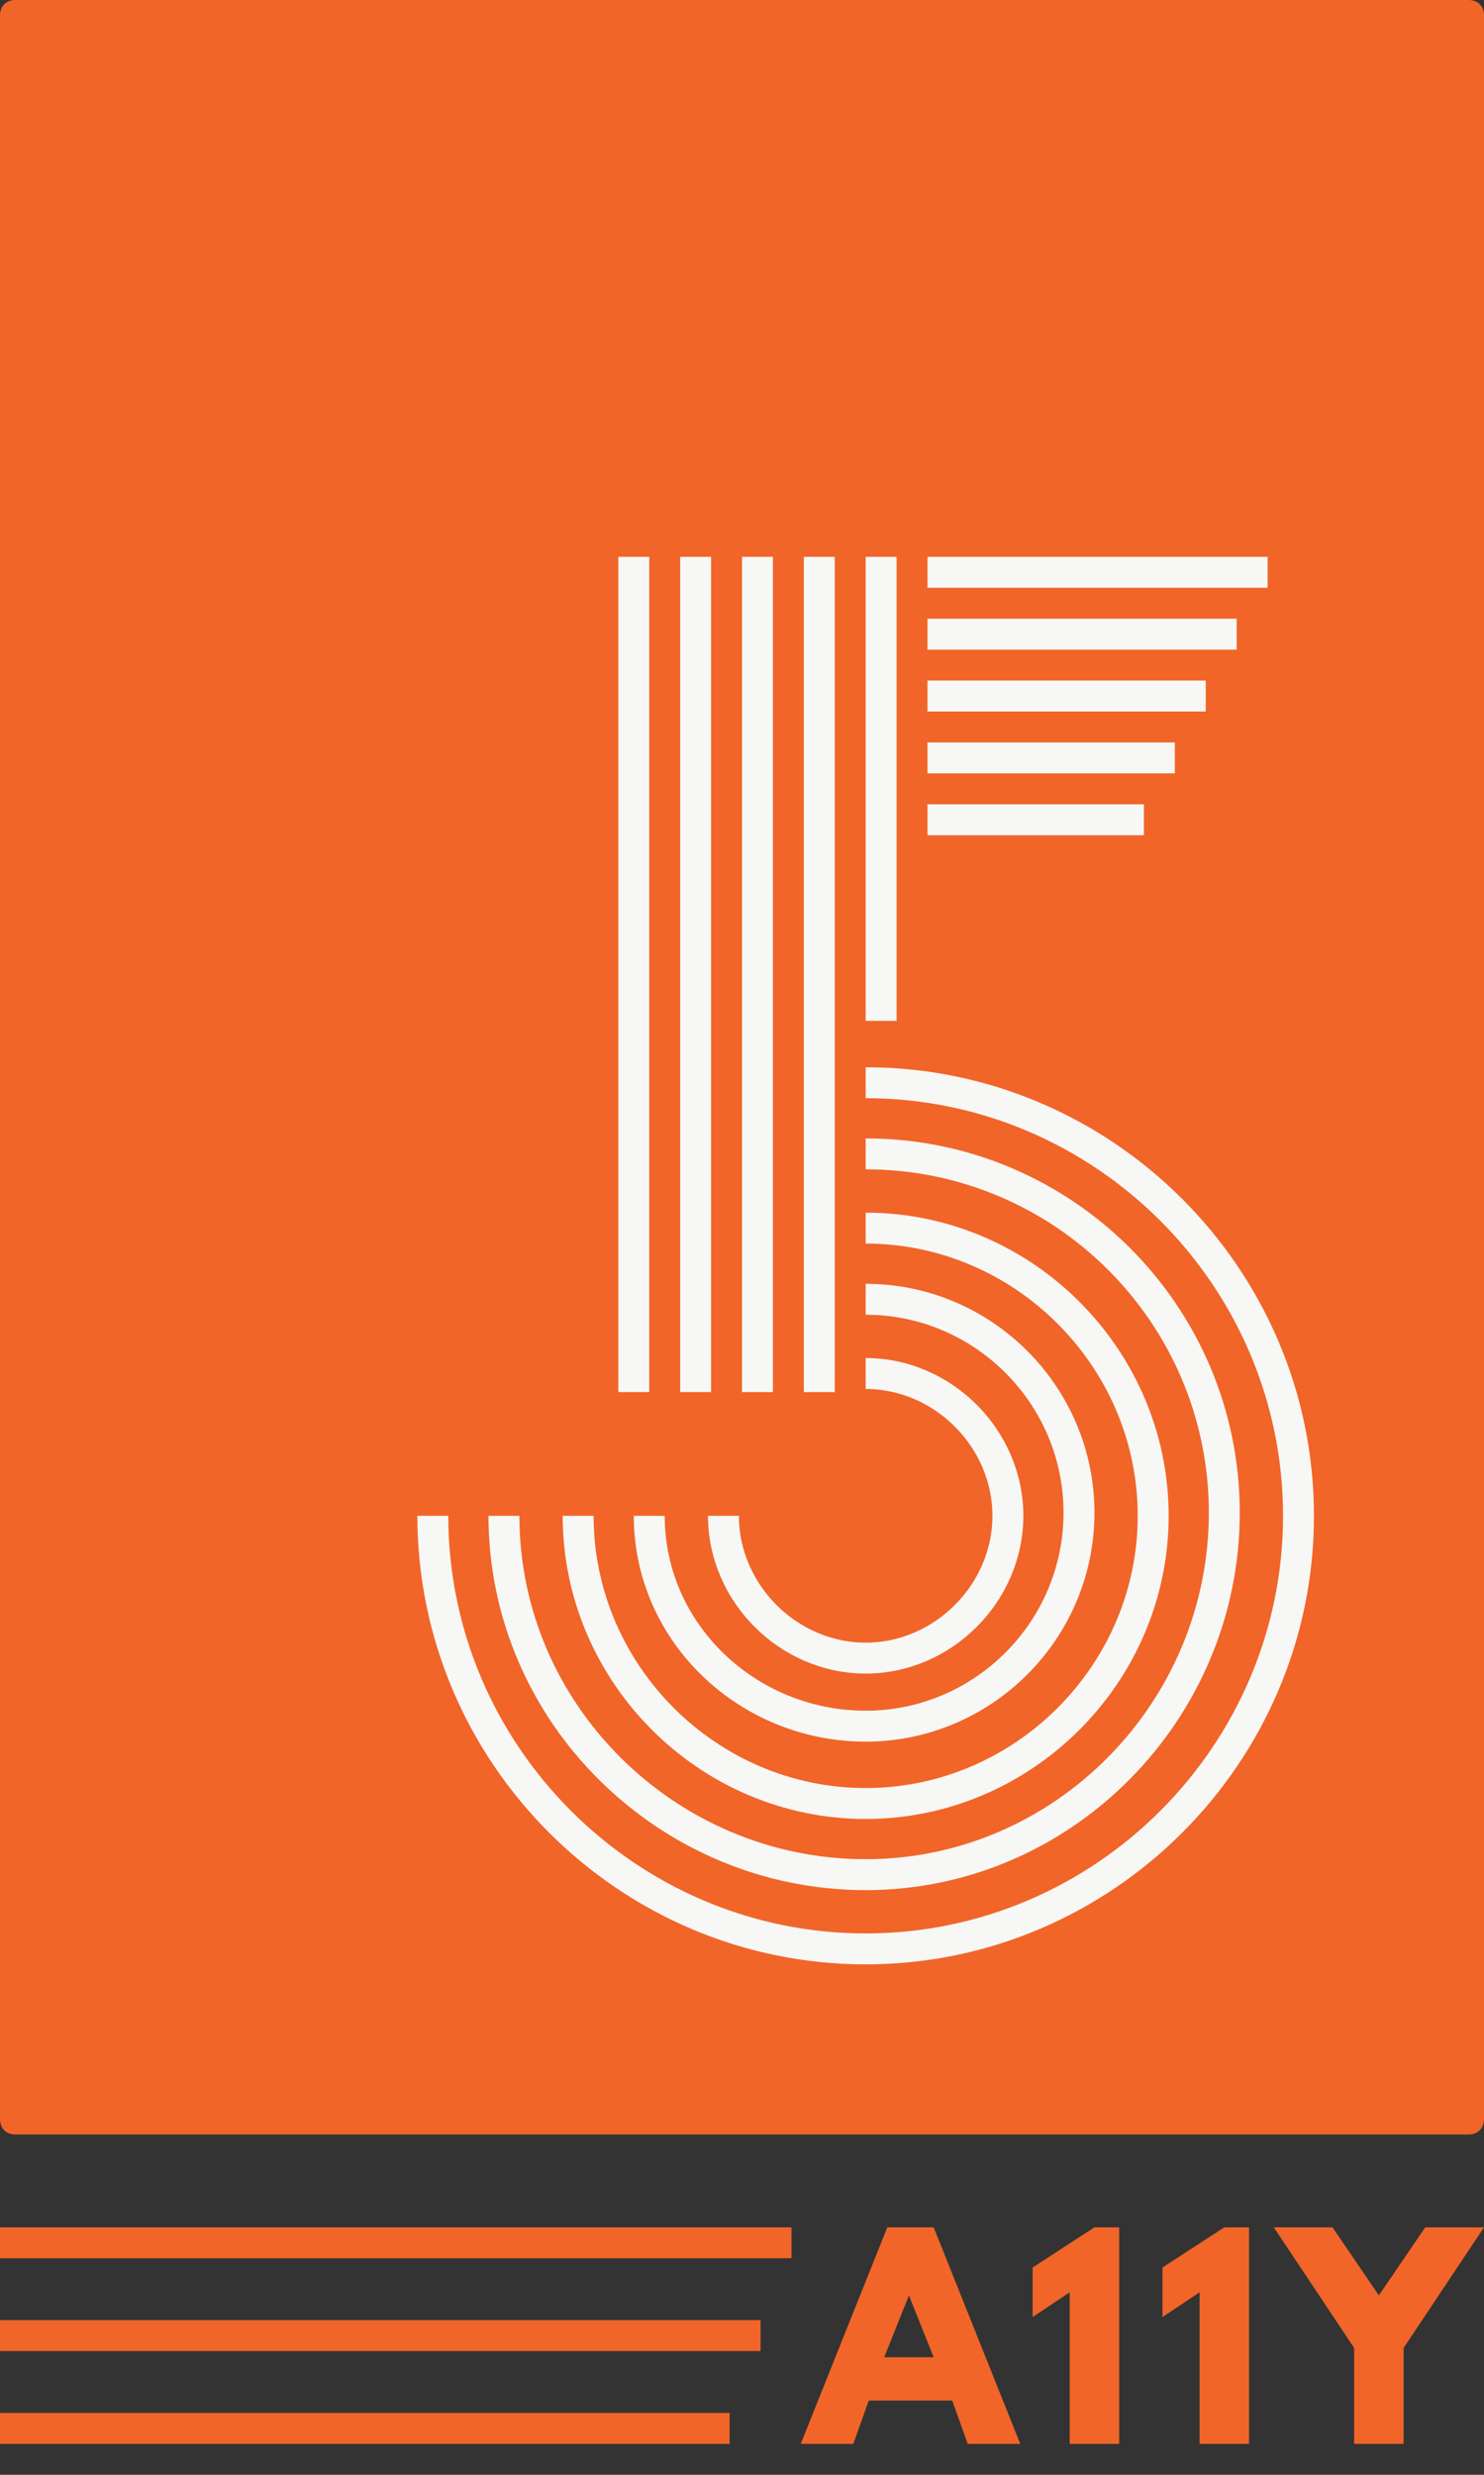 <svg xmlns="http://www.w3.org/2000/svg" viewBox="-225 114 48 80" enable-background="new -225 114 48 80"><rect x="-225" y="114" width="48" height="80" fill="#333333" stroke="none"/><defs/><path fill="#f16529" d="m-177 182.5c0 .3-.2.5-.5.5h-47c-.3 0-.5-.2-.5-.5v-68c0-.3.2-.5.5-.5h47c.3 0 .5.2.5.5v68"/><g fill="none" stroke="#f7f7f5" stroke-miterlimit="10"><path d="m-197 158.4c2.5 0 4.6 2.1 4.6 4.6s-2.1 4.6-4.6 4.6-4.6-2.1-4.6-4.6"/><path d="m-197 156c3.8 0 6.9 3.1 6.9 6.9 0 3.8-3.1 6.9-6.9 6.9s-7-3-7-6.8"/><path d="m-197 153.7c5.1 0 9.3 4.2 9.3 9.3s-4.2 9.3-9.3 9.3-9.3-4.2-9.3-9.3"/><path d="m-197 151.3c6.4 0 11.6 5.2 11.6 11.6 0 6.4-5.2 11.7-11.6 11.7s-11.7-5.2-11.7-11.6"/><path d="m-197 149c7.7 0 14 6.3 14 14s-6.3 14-14 14-14-6.3-14-14"/><path d="m-198.5 159v-27"/><path d="m-196.5 147v-15"/><path d="m-200.5 159v-27"/><path d="m-202.5 159v-27"/><path d="m-204.5 159v-27"/><path d="m-186 136.5h-9"/><path d="m-185 134.5h-10"/><path d="m-184 132.5h-11"/><path d="m-187 138.5h-8"/><path d="m-188 140.5h-7"/></g><g fill="#f16529"><path d="m-194.8 186l2.8 7h-1.7l-.5-1.4h-2.7l-.5 1.4h-1.7l2.8-7h1.5m0 4.2l-.8-2-.8 2h1.6"/><path d="m-191.6 188.9v-1.6l2-1.3h.8v7h-1.6v-4.9l-1.2.8"/><path d="m-187.4 188.9v-1.6l2-1.3h.8v7h-1.6v-4.9l-1.2.8"/><path d="m-183.8 186h1.9l1.5 2.2 1.5-2.2h1.9l-2.6 3.9v3.1h-1.6v-3.1l-2.6-3.9"/></g><g fill="none" stroke="#f16529" stroke-miterlimit="10"><path d="m-199.4 186.5h-25.6"/><path d="m-200.4 189.5h-24.6"/><path d="m-201.4 192.5h-23.6"/></g></svg>